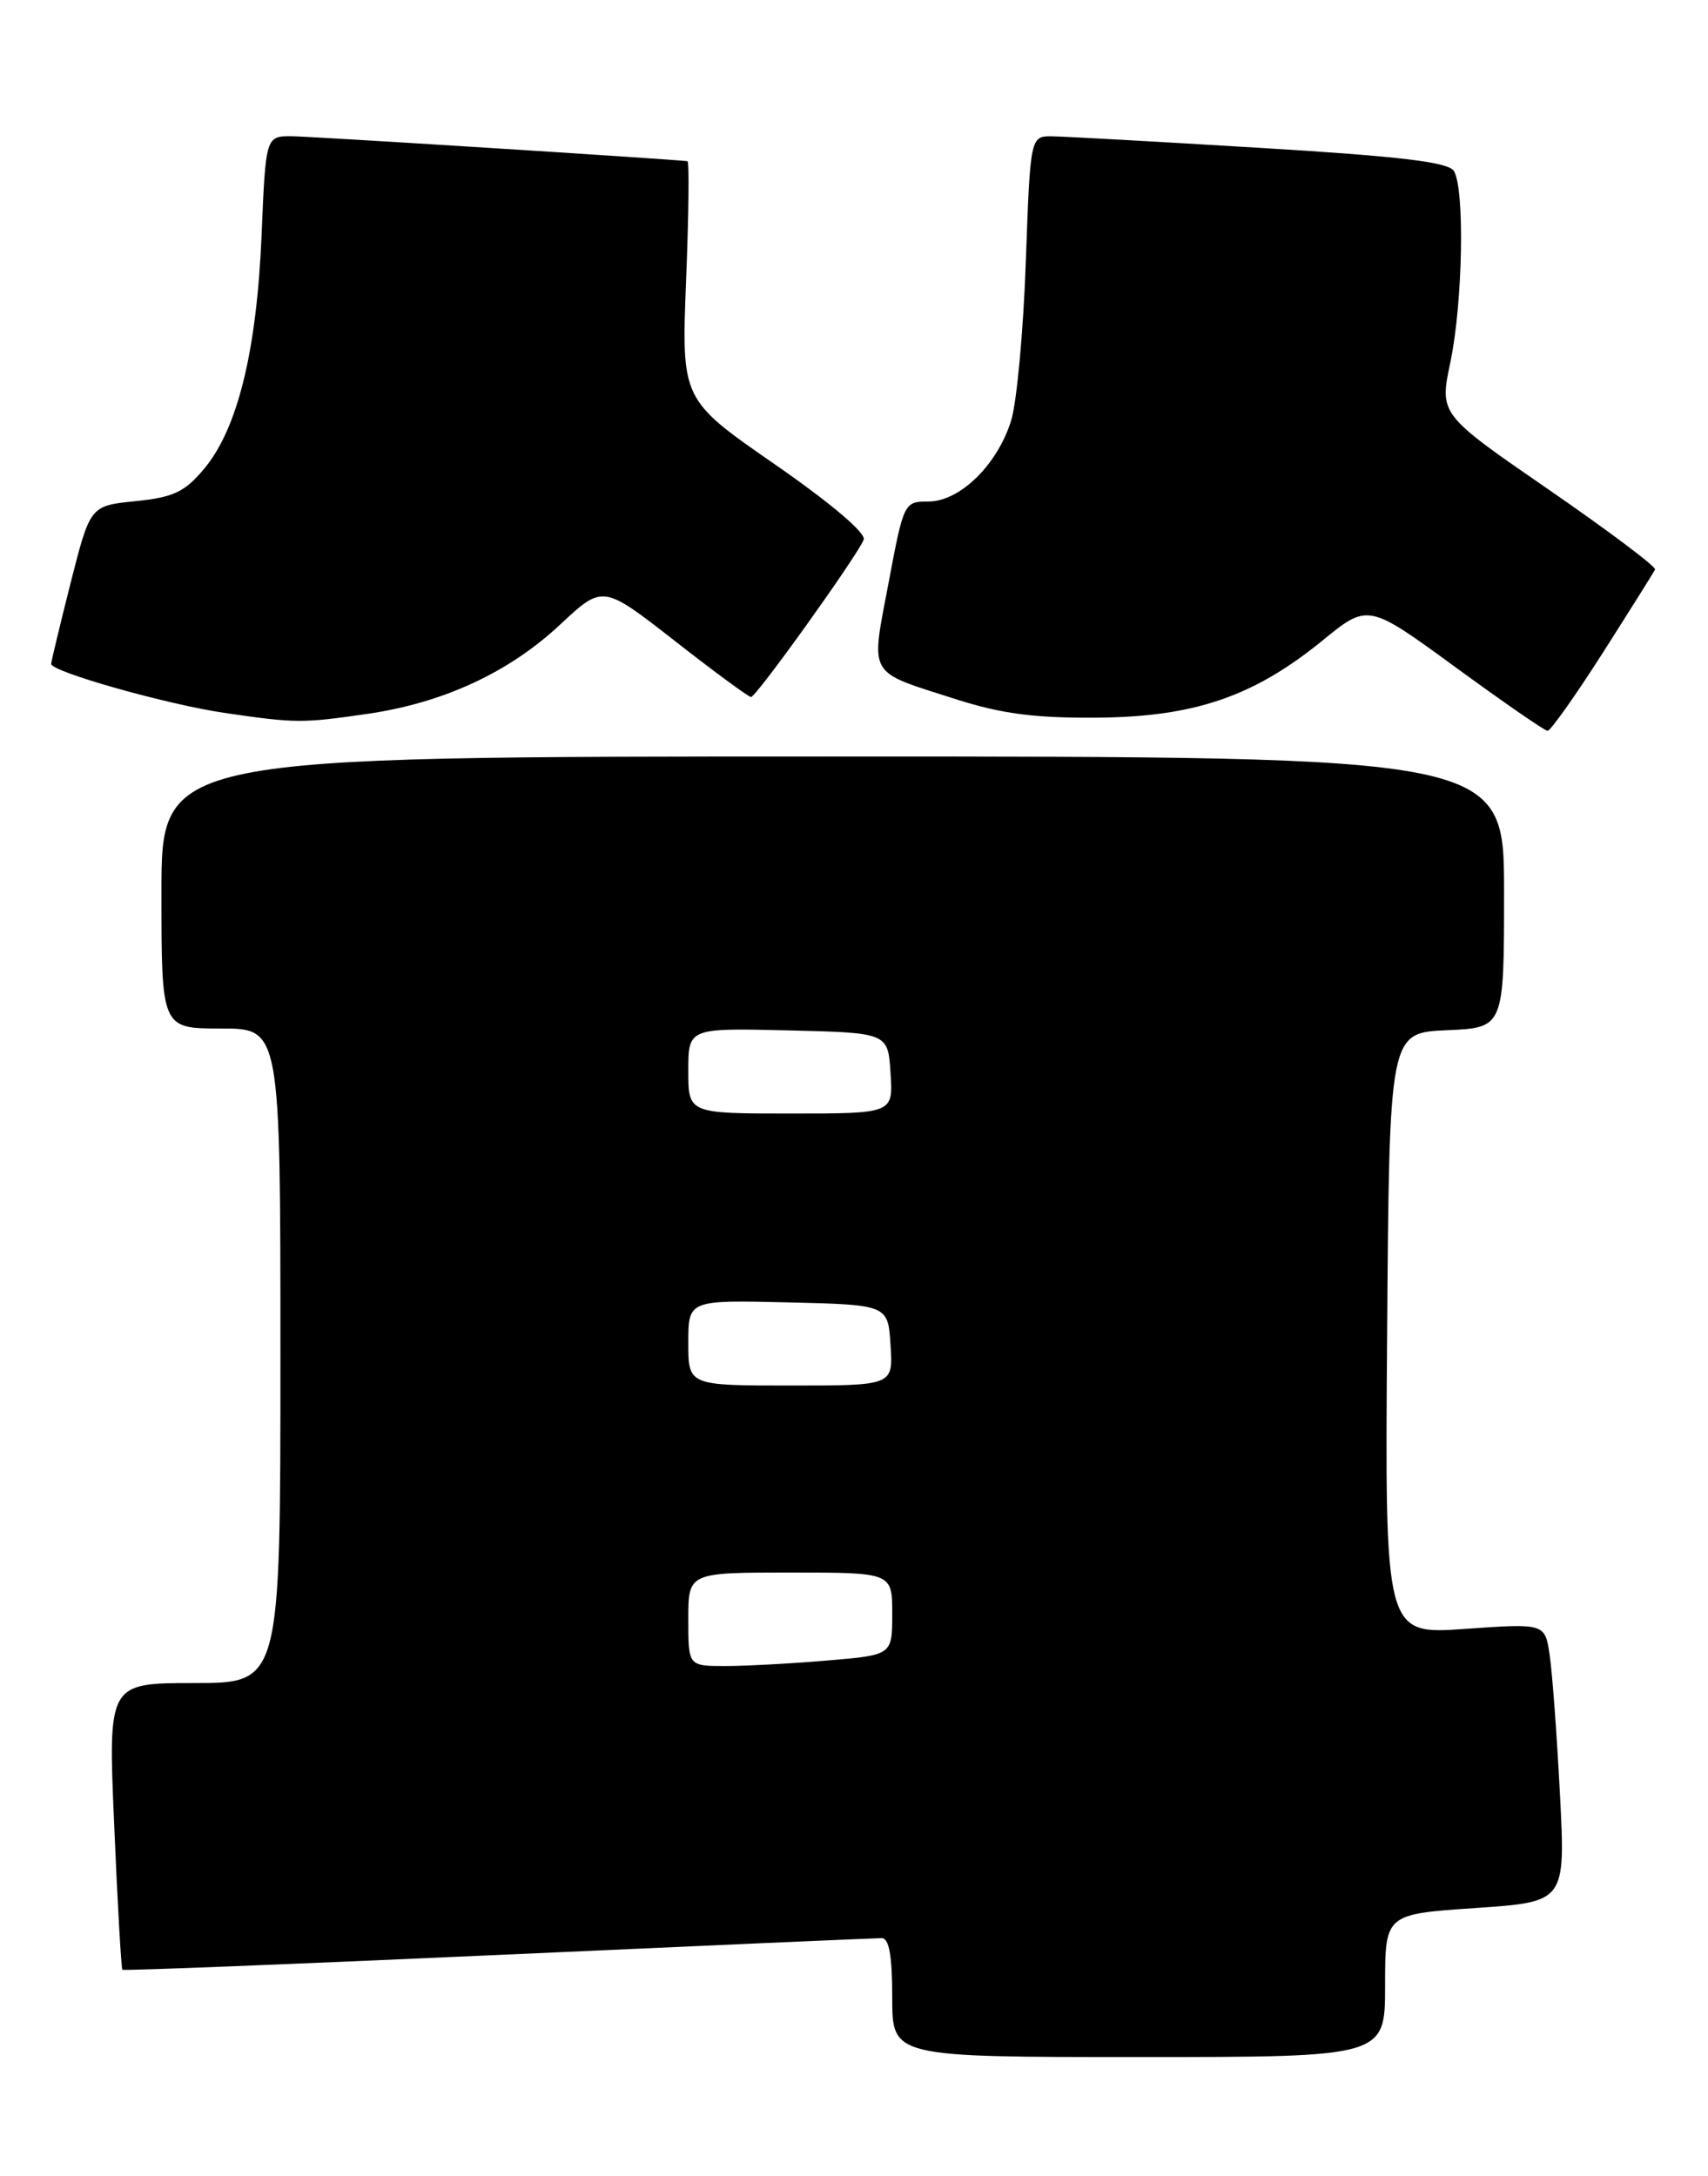 <?xml version="1.0" encoding="UTF-8" standalone="no"?>
<!DOCTYPE svg PUBLIC "-//W3C//DTD SVG 1.1//EN" "http://www.w3.org/Graphics/SVG/1.1/DTD/svg11.dtd" >
<svg xmlns="http://www.w3.org/2000/svg" xmlns:xlink="http://www.w3.org/1999/xlink" version="1.1" viewBox="0 0 201 256">
 <g >
 <path fill="currentColor"
d=" M 163.00 233.60 C 163.00 225.19 163.00 225.19 173.61 224.47 C 184.23 223.75 184.23 223.75 183.58 211.12 C 183.22 204.18 182.68 196.81 182.37 194.74 C 181.82 190.97 181.82 190.97 172.40 191.63 C 162.97 192.30 162.97 192.30 163.24 156.90 C 163.50 121.50 163.50 121.50 170.25 121.20 C 177.00 120.91 177.00 120.91 177.00 104.95 C 177.00 89.00 177.00 89.00 98.00 89.00 C 19.00 89.00 19.00 89.00 19.00 105.00 C 19.00 121.00 19.00 121.00 26.00 121.00 C 33.00 121.00 33.00 121.00 33.00 159.50 C 33.00 198.00 33.00 198.00 22.86 198.00 C 12.71 198.00 12.71 198.00 13.44 214.75 C 13.83 223.96 14.27 231.60 14.40 231.73 C 14.53 231.86 34.40 231.08 58.57 229.99 C 82.73 228.90 103.06 228.01 103.75 228.01 C 104.63 228.00 105.00 230.06 105.00 235.00 C 105.00 242.00 105.00 242.00 134.00 242.00 C 163.00 242.00 163.00 242.00 163.00 233.60 Z  M 188.62 76.80 C 191.85 71.73 194.62 67.32 194.77 67.00 C 194.91 66.67 189.26 62.43 182.21 57.57 C 169.39 48.74 169.39 48.74 170.68 42.62 C 172.15 35.61 172.39 22.17 171.09 20.11 C 170.43 19.07 164.80 18.39 148.35 17.40 C 136.33 16.67 125.32 16.06 123.87 16.04 C 121.25 16.00 121.25 16.00 120.72 30.75 C 120.44 38.86 119.66 47.26 119.01 49.42 C 117.42 54.63 112.98 59.00 109.26 59.00 C 106.40 59.00 106.35 59.09 104.56 68.61 C 102.46 79.74 101.97 78.89 112.50 82.26 C 117.83 83.97 121.77 84.48 129.00 84.43 C 140.52 84.35 147.50 81.97 155.59 75.39 C 160.99 70.98 160.99 70.98 171.25 78.47 C 176.89 82.59 181.78 85.97 182.12 85.98 C 182.46 85.99 185.39 81.86 188.62 76.80 Z  M 43.19 83.99 C 52.17 82.69 59.89 79.12 65.94 73.46 C 70.94 68.79 70.94 68.79 79.40 75.39 C 84.05 79.03 88.10 82.00 88.38 82.00 C 89.00 82.00 100.93 65.34 101.64 63.49 C 101.94 62.72 97.78 59.20 91.16 54.61 C 80.19 47.01 80.19 47.01 80.74 33.00 C 81.05 25.30 81.12 18.98 80.90 18.96 C 77.72 18.64 36.65 16.05 34.39 16.03 C 31.27 16.00 31.27 16.00 30.78 27.75 C 30.20 41.34 27.96 50.42 24.04 55.13 C 21.73 57.89 20.43 58.50 15.95 58.96 C 10.62 59.50 10.62 59.50 8.33 68.50 C 7.08 73.45 6.04 77.77 6.02 78.10 C 5.99 79.02 19.71 82.90 26.50 83.88 C 34.77 85.09 35.60 85.09 43.19 83.99 Z  M 81.00 190.50 C 81.00 185.00 81.00 185.00 93.00 185.00 C 105.00 185.00 105.00 185.00 105.00 189.85 C 105.00 194.71 105.00 194.71 97.35 195.35 C 93.14 195.71 87.74 196.00 85.35 196.00 C 81.00 196.00 81.00 196.00 81.00 190.50 Z  M 81.00 157.97 C 81.00 152.94 81.00 152.94 92.75 153.22 C 104.50 153.50 104.50 153.50 104.80 158.25 C 105.11 163.00 105.11 163.00 93.05 163.00 C 81.00 163.00 81.00 163.00 81.00 157.97 Z  M 81.00 125.97 C 81.00 120.94 81.00 120.94 92.75 121.22 C 104.50 121.50 104.50 121.50 104.80 126.25 C 105.11 131.00 105.11 131.00 93.05 131.00 C 81.00 131.00 81.00 131.00 81.00 125.97 Z "/>
</g>
</svg>
